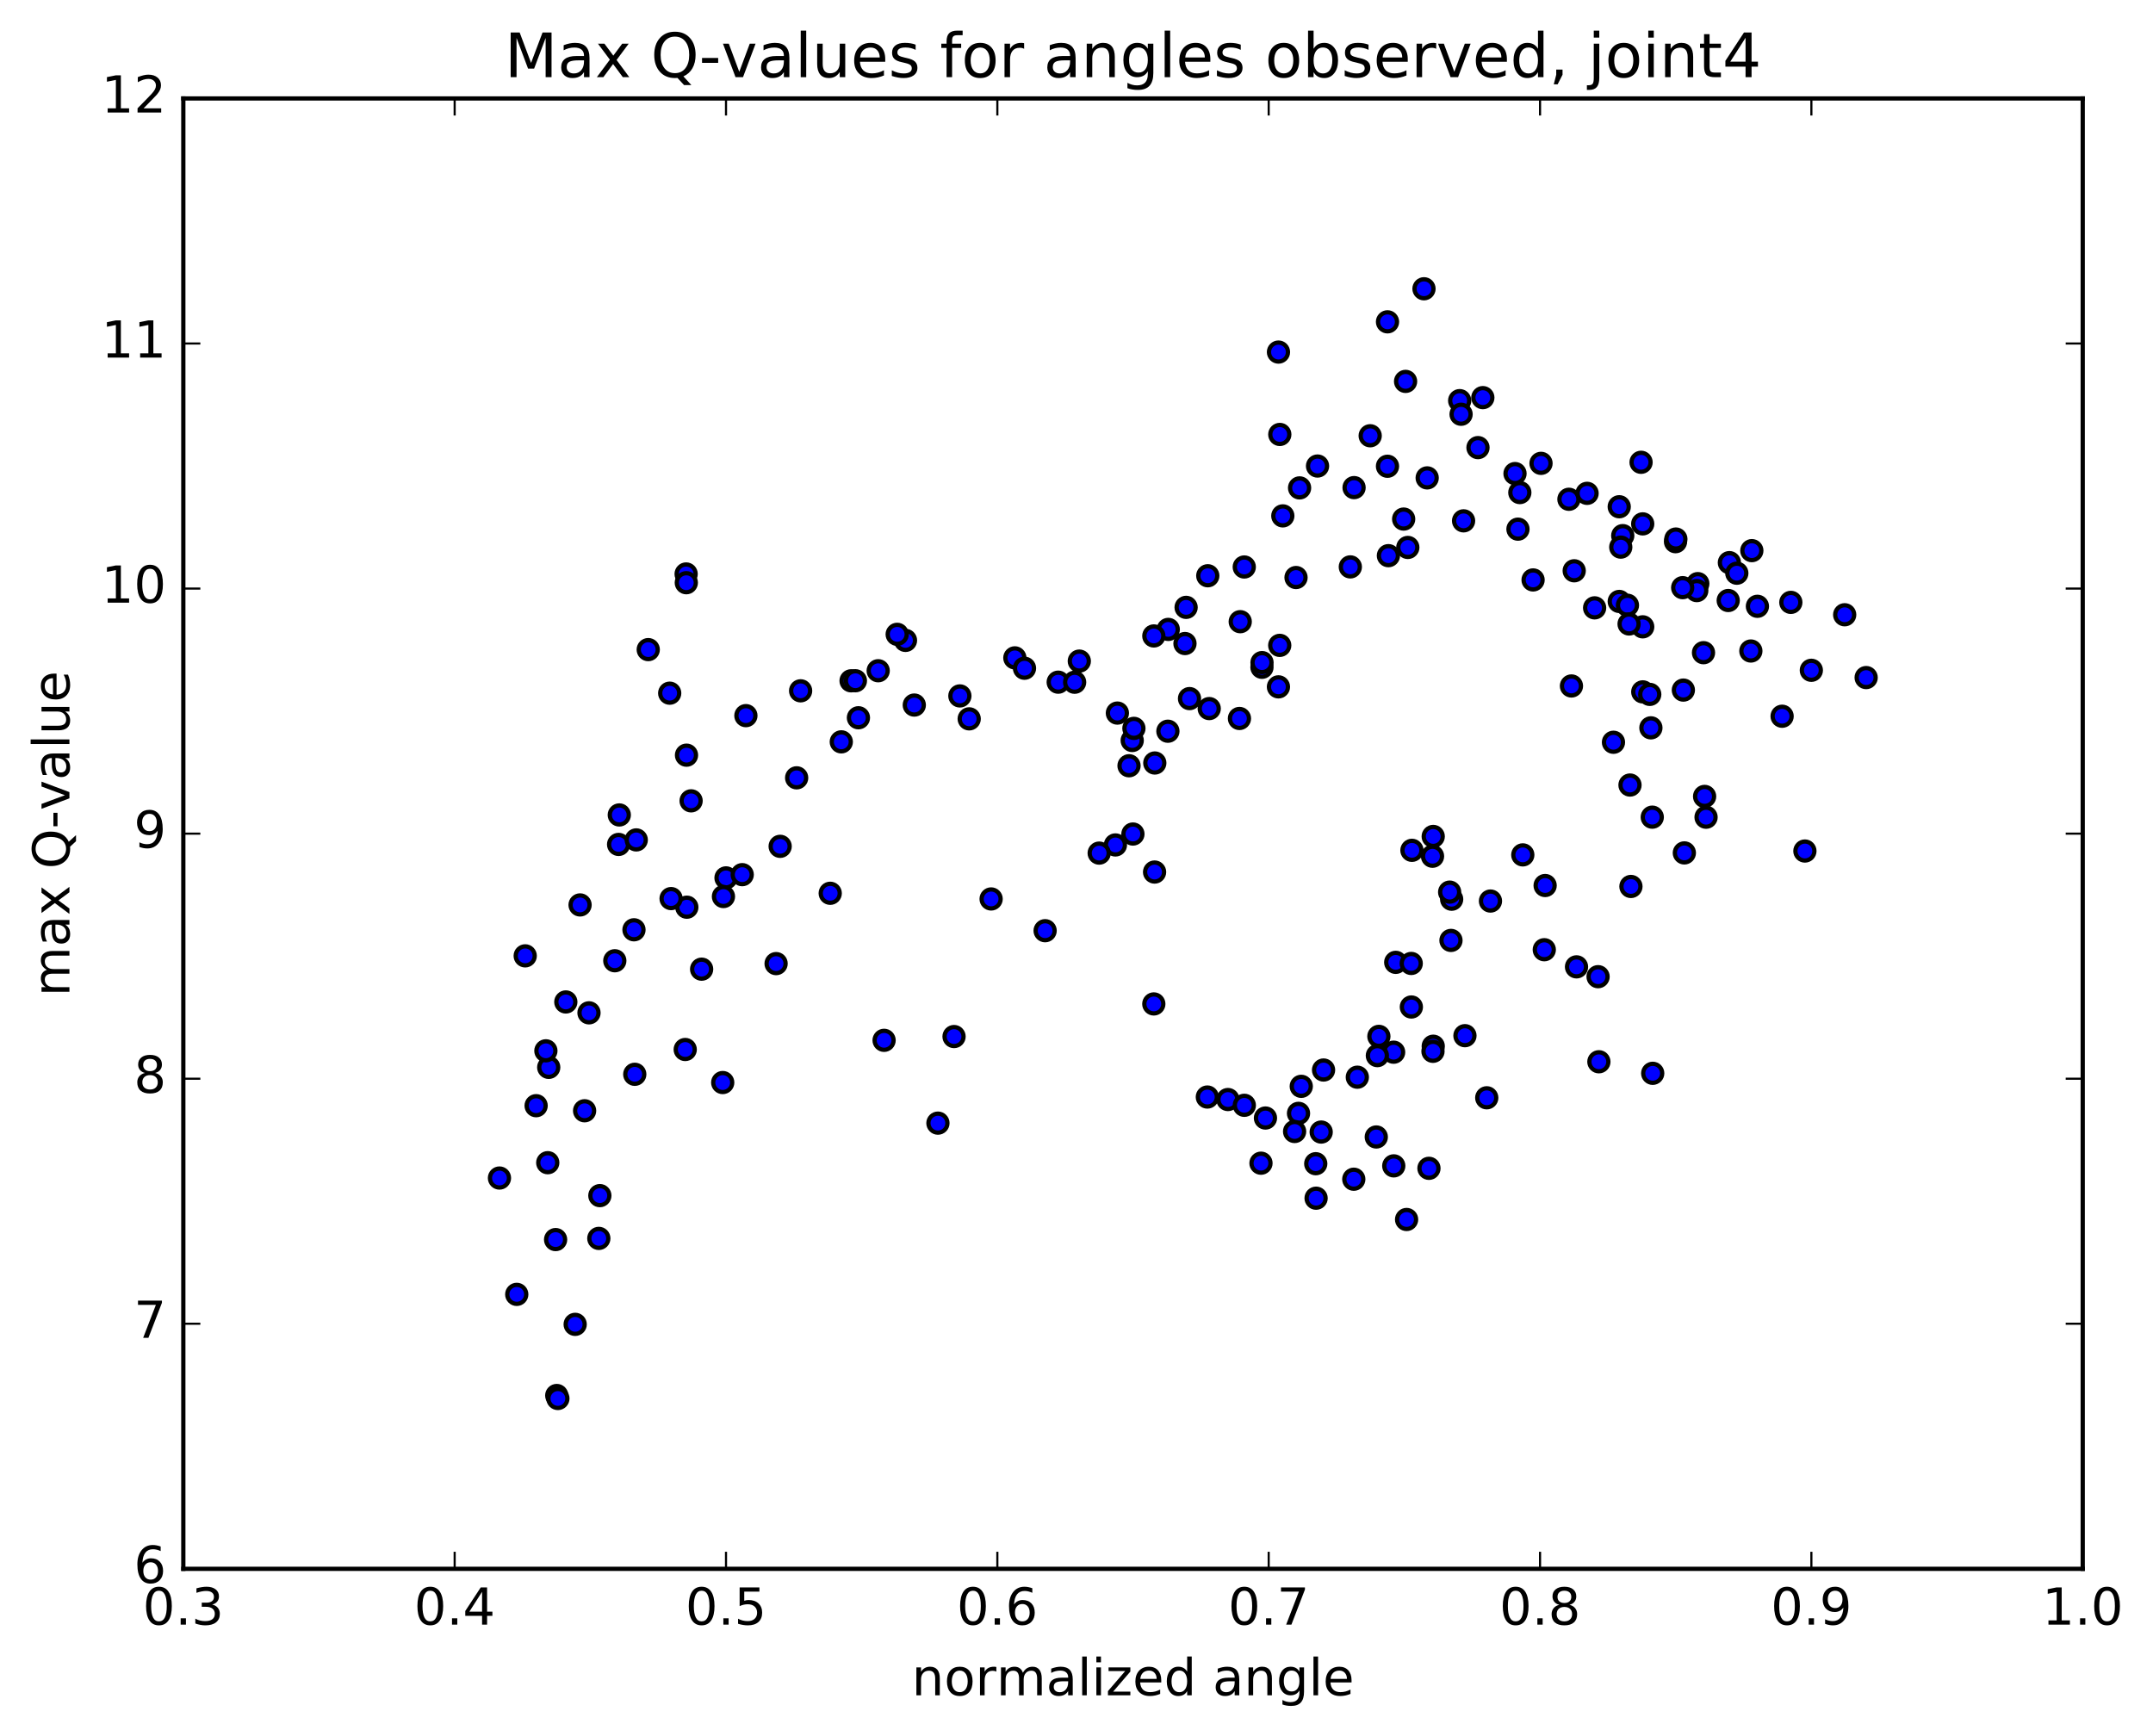 <?xml version="1.0" encoding="utf-8" standalone="no"?>
<!DOCTYPE svg PUBLIC "-//W3C//DTD SVG 1.1//EN"
  "http://www.w3.org/Graphics/SVG/1.1/DTD/svg11.dtd">
<!-- Created with matplotlib (http://matplotlib.org/) -->
<svg height="408pt" version="1.1" viewBox="0 0 506 408" width="506pt" xmlns="http://www.w3.org/2000/svg" xmlns:xlink="http://www.w3.org/1999/xlink">
 <defs>
  <style type="text/css">
*{stroke-linecap:butt;stroke-linejoin:round;stroke-miterlimit:100000;}
  </style>
 </defs>
 <g id="figure_1">
  <g id="patch_1">
   <path d="M 0 408.169 
L 506.226 408.169 
L 506.226 0 
L 0 0 
z
" style="fill:#ffffff;"/>
  </g>
  <g id="axes_1">
   <g id="patch_2">
    <path d="M 43.084 368.742 
L 489.484 368.742 
L 489.484 23.142 
L 43.084 23.142 
z
" style="fill:#ffffff;"/>
   </g>
   <g id="PathCollection_1">
    <defs>
     <path d="M 0 2.236 
C 0.593 2.236 1.162 2 1.581 1.581 
C 2 1.162 2.236 0.593 2.236 0 
C 2.236 -0.593 2 -1.162 1.581 -1.581 
C 1.162 -2 0.593 -2.236 0 -2.236 
C -0.593 -2.236 -1.162 -2 -1.581 -1.581 
C -2 -1.162 -2.236 -0.593 -2.236 0 
C -2.236 0.593 -2 1.162 -1.581 1.581 
C -1.162 2 -0.593 2.236 0 2.236 
z
" id="mcbbbe18723" style="stroke:#000000;"/>
    </defs>
    <g clip-path="url(#pa88bbed330)">
     <use style="fill:#0000ff;stroke:#000000;" x="144.491" xlink:href="#mcbbbe18723" y="225.819"/>
     <use style="fill:#0000ff;stroke:#000000;" x="170.627" xlink:href="#mcbbbe18723" y="206.342"/>
     <use style="fill:#0000ff;stroke:#000000;" x="174.436" xlink:href="#mcbbbe18723" y="205.583"/>
     <use style="fill:#0000ff;stroke:#000000;" x="183.354" xlink:href="#mcbbbe18723" y="198.925"/>
     <use style="fill:#0000ff;stroke:#000000;" x="187.229" xlink:href="#mcbbbe18723" y="182.824"/>
     <use style="fill:#0000ff;stroke:#000000;" x="200.02" xlink:href="#mcbbbe18723" y="160.019"/>
     <use style="fill:#0000ff;stroke:#000000;" x="212.808" xlink:href="#mcbbbe18723" y="150.522"/>
     <use style="fill:#0000ff;stroke:#000000;" x="225.591" xlink:href="#mcbbbe18723" y="163.572"/>
     <use style="fill:#0000ff;stroke:#000000;" x="238.51" xlink:href="#mcbbbe18723" y="154.628"/>
     <use style="fill:#0000ff;stroke:#000000;" x="248.701" xlink:href="#mcbbbe18723" y="160.341"/>
     <use style="fill:#0000ff;stroke:#000000;" x="252.56" xlink:href="#mcbbbe18723" y="160.355"/>
     <use style="fill:#0000ff;stroke:#000000;" x="265.344" xlink:href="#mcbbbe18723" y="179.987"/>
     <use style="fill:#0000ff;stroke:#000000;" x="274.48" xlink:href="#mcbbbe18723" y="171.869"/>
     <use style="fill:#0000ff;stroke:#000000;" x="274.567" xlink:href="#mcbbbe18723" y="147.94"/>
     <use style="fill:#0000ff;stroke:#000000;" x="278.493" xlink:href="#mcbbbe18723" y="151.261"/>
     <use style="fill:#0000ff;stroke:#000000;" x="291.297" xlink:href="#mcbbbe18723" y="168.873"/>
     <use style="fill:#0000ff;stroke:#000000;" x="296.587" xlink:href="#mcbbbe18723" y="156.84"/>
     <use style="fill:#0000ff;stroke:#000000;" x="291.48" xlink:href="#mcbbbe18723" y="146.124"/>
     <use style="fill:#0000ff;stroke:#000000;" x="304.594" xlink:href="#mcbbbe18723" y="135.743"/>
     <use style="fill:#0000ff;stroke:#000000;" x="317.355" xlink:href="#mcbbbe18723" y="133.246"/>
     <use style="fill:#0000ff;stroke:#000000;" x="326.305" xlink:href="#mcbbbe18723" y="130.606"/>
     <use style="fill:#0000ff;stroke:#000000;" x="329.889" xlink:href="#mcbbbe18723" y="122.005"/>
     <use style="fill:#0000ff;stroke:#000000;" x="335.418" xlink:href="#mcbbbe18723" y="112.325"/>
     <use style="fill:#0000ff;stroke:#000000;" x="330.342" xlink:href="#mcbbbe18723" y="89.645"/>
     <use style="fill:#0000ff;stroke:#000000;" x="343.054" xlink:href="#mcbbbe18723" y="94.166"/>
     <use style="fill:#0000ff;stroke:#000000;" x="348.498" xlink:href="#mcbbbe18723" y="93.459"/>
     <use style="fill:#0000ff;stroke:#000000;" x="343.384" xlink:href="#mcbbbe18723" y="97.367"/>
     <use style="fill:#0000ff;stroke:#000000;" x="356.059" xlink:href="#mcbbbe18723" y="111.311"/>
     <use style="fill:#0000ff;stroke:#000000;" x="368.73" xlink:href="#mcbbbe18723" y="117.352"/>
     <use style="fill:#0000ff;stroke:#000000;" x="381.381" xlink:href="#mcbbbe18723" y="125.896"/>
     <use style="fill:#0000ff;stroke:#000000;" x="393.779" xlink:href="#mcbbbe18723" y="127.321"/>
     <use style="fill:#0000ff;stroke:#000000;" x="406.439" xlink:href="#mcbbbe18723" y="132.244"/>
     <use style="fill:#0000ff;stroke:#000000;" x="411.718" xlink:href="#mcbbbe18723" y="129.424"/>
     <use style="fill:#0000ff;stroke:#000000;" x="399.02" xlink:href="#mcbbbe18723" y="137.177"/>
     <use style="fill:#0000ff;stroke:#000000;" x="386.071" xlink:href="#mcbbbe18723" y="123.134"/>
     <use style="fill:#0000ff;stroke:#000000;" x="380.913" xlink:href="#mcbbbe18723" y="128.6"/>
     <use style="fill:#0000ff;stroke:#000000;" x="393.862" xlink:href="#mcbbbe18723" y="126.7"/>
     <use style="fill:#0000ff;stroke:#000000;" x="406.169" xlink:href="#mcbbbe18723" y="141.147"/>
     <use style="fill:#0000ff;stroke:#000000;" x="418.835" xlink:href="#mcbbbe18723" y="168.347"/>
     <use style="fill:#0000ff;stroke:#000000;" x="424.188" xlink:href="#mcbbbe18723" y="200.029"/>
     <use style="fill:#0000ff;stroke:#000000;" x="411.487" xlink:href="#mcbbbe18723" y="153.017"/>
     <use style="fill:#0000ff;stroke:#000000;" x="398.778" xlink:href="#mcbbbe18723" y="138.814"/>
     <use style="fill:#0000ff;stroke:#000000;" x="386.084" xlink:href="#mcbbbe18723" y="162.62"/>
     <use style="fill:#0000ff;stroke:#000000;" x="380.558" xlink:href="#mcbbbe18723" y="141.366"/>
     <use style="fill:#0000ff;stroke:#000000;" x="386.072" xlink:href="#mcbbbe18723" y="147.332"/>
     <use style="fill:#0000ff;stroke:#000000;" x="380.553" xlink:href="#mcbbbe18723" y="119.107"/>
     <use style="fill:#0000ff;stroke:#000000;" x="385.685" xlink:href="#mcbbbe18723" y="108.658"/>
     <use style="fill:#0000ff;stroke:#000000;" x="372.996" xlink:href="#mcbbbe18723" y="115.957"/>
     <use style="fill:#0000ff;stroke:#000000;" x="360.307" xlink:href="#mcbbbe18723" y="136.311"/>
     <use style="fill:#0000ff;stroke:#000000;" x="347.357" xlink:href="#mcbbbe18723" y="105.208"/>
     <use style="fill:#0000ff;stroke:#000000;" x="334.668" xlink:href="#mcbbbe18723" y="67.874"/>
     <use style="fill:#0000ff;stroke:#000000;" x="326.093" xlink:href="#mcbbbe18723" y="75.645"/>
     <use style="fill:#0000ff;stroke:#000000;" x="326.088" xlink:href="#mcbbbe18723" y="109.591"/>
     <use style="fill:#0000ff;stroke:#000000;" x="322.023" xlink:href="#mcbbbe18723" y="102.424"/>
     <use style="fill:#0000ff;stroke:#000000;" x="309.648" xlink:href="#mcbbbe18723" y="109.538"/>
     <use style="fill:#0000ff;stroke:#000000;" x="300.468" xlink:href="#mcbbbe18723" y="82.755"/>
     <use style="fill:#0000ff;stroke:#000000;" x="300.461" xlink:href="#mcbbbe18723" y="161.442"/>
     <use style="fill:#0000ff;stroke:#000000;" x="300.78" xlink:href="#mcbbbe18723" y="102.115"/>
     <use style="fill:#0000ff;stroke:#000000;" x="300.763" xlink:href="#mcbbbe18723" y="151.691"/>
     <use style="fill:#0000ff;stroke:#000000;" x="296.599" xlink:href="#mcbbbe18723" y="155.742"/>
     <use style="fill:#0000ff;stroke:#000000;" x="284.193" xlink:href="#mcbbbe18723" y="166.547"/>
     <use style="fill:#0000ff;stroke:#000000;" x="271.175" xlink:href="#mcbbbe18723" y="149.476"/>
     <use style="fill:#0000ff;stroke:#000000;" x="262.606" xlink:href="#mcbbbe18723" y="167.605"/>
     <use style="fill:#0000ff;stroke:#000000;" x="266.094" xlink:href="#mcbbbe18723" y="174.05"/>
     <use style="fill:#0000ff;stroke:#000000;" x="278.762" xlink:href="#mcbbbe18723" y="142.758"/>
     <use style="fill:#0000ff;stroke:#000000;" x="283.853" xlink:href="#mcbbbe18723" y="135.328"/>
     <use style="fill:#0000ff;stroke:#000000;" x="271.402" xlink:href="#mcbbbe18723" y="179.339"/>
     <use style="fill:#0000ff;stroke:#000000;" x="266.26" xlink:href="#mcbbbe18723" y="196.034"/>
     <use style="fill:#0000ff;stroke:#000000;" x="271.35" xlink:href="#mcbbbe18723" y="204.97"/>
     <use style="fill:#0000ff;stroke:#000000;" x="262.147" xlink:href="#mcbbbe18723" y="198.599"/>
     <use style="fill:#0000ff;stroke:#000000;" x="258.331" xlink:href="#mcbbbe18723" y="200.518"/>
     <use style="fill:#0000ff;stroke:#000000;" x="245.626" xlink:href="#mcbbbe18723" y="218.755"/>
     <use style="fill:#0000ff;stroke:#000000;" x="232.935" xlink:href="#mcbbbe18723" y="211.295"/>
     <use style="fill:#0000ff;stroke:#000000;" x="224.222" xlink:href="#mcbbbe18723" y="243.635"/>
     <use style="fill:#0000ff;stroke:#000000;" x="220.433" xlink:href="#mcbbbe18723" y="263.987"/>
     <use style="fill:#0000ff;stroke:#000000;" x="207.781" xlink:href="#mcbbbe18723" y="244.522"/>
     <use style="fill:#0000ff;stroke:#000000;" x="195.12" xlink:href="#mcbbbe18723" y="209.961"/>
     <use style="fill:#0000ff;stroke:#000000;" x="182.4" xlink:href="#mcbbbe18723" y="226.491"/>
     <use style="fill:#0000ff;stroke:#000000;" x="169.853" xlink:href="#mcbbbe18723" y="254.446"/>
     <use style="fill:#0000ff;stroke:#000000;" x="161.041" xlink:href="#mcbbbe18723" y="246.679"/>
     <use style="fill:#0000ff;stroke:#000000;" x="164.897" xlink:href="#mcbbbe18723" y="227.798"/>
     <use style="fill:#0000ff;stroke:#000000;" x="170.026" xlink:href="#mcbbbe18723" y="210.724"/>
     <use style="fill:#0000ff;stroke:#000000;" x="157.392" xlink:href="#mcbbbe18723" y="162.927"/>
     <use style="fill:#0000ff;stroke:#000000;" x="152.351" xlink:href="#mcbbbe18723" y="152.688"/>
     <use style="fill:#0000ff;stroke:#000000;" x="161.256" xlink:href="#mcbbbe18723" y="134.911"/>
     <use style="fill:#0000ff;stroke:#000000;" x="161.296" xlink:href="#mcbbbe18723" y="136.964"/>
     <use style="fill:#0000ff;stroke:#000000;" x="161.342" xlink:href="#mcbbbe18723" y="177.498"/>
     <use style="fill:#0000ff;stroke:#000000;" x="161.417" xlink:href="#mcbbbe18723" y="213.232"/>
     <use style="fill:#0000ff;stroke:#000000;" x="157.72" xlink:href="#mcbbbe18723" y="211.208"/>
     <use style="fill:#0000ff;stroke:#000000;" x="148.998" xlink:href="#mcbbbe18723" y="218.541"/>
     <use style="fill:#0000ff;stroke:#000000;" x="149.183" xlink:href="#mcbbbe18723" y="252.507"/>
     <use style="fill:#0000ff;stroke:#000000;" x="140.978" xlink:href="#mcbbbe18723" y="281.025"/>
     <use style="fill:#0000ff;stroke:#000000;" x="137.394" xlink:href="#mcbbbe18723" y="261.079"/>
     <use style="fill:#0000ff;stroke:#000000;" x="128.733" xlink:href="#mcbbbe18723" y="273.286"/>
     <use style="fill:#0000ff;stroke:#000000;" x="128.962" xlink:href="#mcbbbe18723" y="250.878"/>
     <use style="fill:#0000ff;stroke:#000000;" x="132.979" xlink:href="#mcbbbe18723" y="235.505"/>
     <use style="fill:#0000ff;stroke:#000000;" x="138.426" xlink:href="#mcbbbe18723" y="238.061"/>
     <use style="fill:#0000ff;stroke:#000000;" x="126.002" xlink:href="#mcbbbe18723" y="259.887"/>
     <use style="fill:#0000ff;stroke:#000000;" x="117.385" xlink:href="#mcbbbe18723" y="276.891"/>
     <use style="fill:#0000ff;stroke:#000000;" x="121.447" xlink:href="#mcbbbe18723" y="304.236"/>
     <use style="fill:#0000ff;stroke:#000000;" x="130.578" xlink:href="#mcbbbe18723" y="291.357"/>
     <use style="fill:#0000ff;stroke:#000000;" x="130.848" xlink:href="#mcbbbe18723" y="328.005"/>
     <use style="fill:#0000ff;stroke:#000000;" x="131.115" xlink:href="#mcbbbe18723" y="328.706"/>
     <use style="fill:#0000ff;stroke:#000000;" x="135.178" xlink:href="#mcbbbe18723" y="311.282"/>
     <use style="fill:#0000ff;stroke:#000000;" x="140.736" xlink:href="#mcbbbe18723" y="291.08"/>
     <use style="fill:#0000ff;stroke:#000000;" x="128.294" xlink:href="#mcbbbe18723" y="246.988"/>
     <use style="fill:#0000ff;stroke:#000000;" x="123.436" xlink:href="#mcbbbe18723" y="224.667"/>
     <use style="fill:#0000ff;stroke:#000000;" x="136.329" xlink:href="#mcbbbe18723" y="212.699"/>
     <use style="fill:#0000ff;stroke:#000000;" x="145.385" xlink:href="#mcbbbe18723" y="198.477"/>
     <use style="fill:#0000ff;stroke:#000000;" x="145.546" xlink:href="#mcbbbe18723" y="191.549"/>
     <use style="fill:#0000ff;stroke:#000000;" x="149.534" xlink:href="#mcbbbe18723" y="197.416"/>
     <use style="fill:#0000ff;stroke:#000000;" x="162.424" xlink:href="#mcbbbe18723" y="188.233"/>
     <use style="fill:#0000ff;stroke:#000000;" x="175.301" xlink:href="#mcbbbe18723" y="168.207"/>
     <use style="fill:#0000ff;stroke:#000000;" x="188.161" xlink:href="#mcbbbe18723" y="162.372"/>
     <use style="fill:#0000ff;stroke:#000000;" x="201.035" xlink:href="#mcbbbe18723" y="160.005"/>
     <use style="fill:#0000ff;stroke:#000000;" x="206.395" xlink:href="#mcbbbe18723" y="157.654"/>
     <use style="fill:#0000ff;stroke:#000000;" x="197.72" xlink:href="#mcbbbe18723" y="174.368"/>
     <use style="fill:#0000ff;stroke:#000000;" x="201.748" xlink:href="#mcbbbe18723" y="168.706"/>
     <use style="fill:#0000ff;stroke:#000000;" x="210.858" xlink:href="#mcbbbe18723" y="149.095"/>
     <use style="fill:#0000ff;stroke:#000000;" x="214.878" xlink:href="#mcbbbe18723" y="165.72"/>
     <use style="fill:#0000ff;stroke:#000000;" x="227.783" xlink:href="#mcbbbe18723" y="168.963"/>
     <use style="fill:#0000ff;stroke:#000000;" x="240.777" xlink:href="#mcbbbe18723" y="157.065"/>
     <use style="fill:#0000ff;stroke:#000000;" x="253.66" xlink:href="#mcbbbe18723" y="155.386"/>
     <use style="fill:#0000ff;stroke:#000000;" x="266.493" xlink:href="#mcbbbe18723" y="171.2"/>
     <use style="fill:#0000ff;stroke:#000000;" x="279.561" xlink:href="#mcbbbe18723" y="164.2"/>
     <use style="fill:#0000ff;stroke:#000000;" x="292.428" xlink:href="#mcbbbe18723" y="133.268"/>
     <use style="fill:#0000ff;stroke:#000000;" x="301.489" xlink:href="#mcbbbe18723" y="121.254"/>
     <use style="fill:#0000ff;stroke:#000000;" x="305.429" xlink:href="#mcbbbe18723" y="114.678"/>
     <use style="fill:#0000ff;stroke:#000000;" x="318.235" xlink:href="#mcbbbe18723" y="114.609"/>
     <use style="fill:#0000ff;stroke:#000000;" x="330.865" xlink:href="#mcbbbe18723" y="128.673"/>
     <use style="fill:#0000ff;stroke:#000000;" x="343.972" xlink:href="#mcbbbe18723" y="122.42"/>
     <use style="fill:#0000ff;stroke:#000000;" x="356.754" xlink:href="#mcbbbe18723" y="124.375"/>
     <use style="fill:#0000ff;stroke:#000000;" x="369.323" xlink:href="#mcbbbe18723" y="161.234"/>
     <use style="fill:#0000ff;stroke:#000000;" x="374.768" xlink:href="#mcbbbe18723" y="142.871"/>
     <use style="fill:#0000ff;stroke:#000000;" x="362.17" xlink:href="#mcbbbe18723" y="108.908"/>
     <use style="fill:#0000ff;stroke:#000000;" x="357.19" xlink:href="#mcbbbe18723" y="115.775"/>
     <use style="fill:#0000ff;stroke:#000000;" x="369.972" xlink:href="#mcbbbe18723" y="134.16"/>
     <use style="fill:#0000ff;stroke:#000000;" x="382.482" xlink:href="#mcbbbe18723" y="142.262"/>
     <use style="fill:#0000ff;stroke:#000000;" x="395.467" xlink:href="#mcbbbe18723" y="138.126"/>
     <use style="fill:#0000ff;stroke:#000000;" x="408.188" xlink:href="#mcbbbe18723" y="134.727"/>
     <use style="fill:#0000ff;stroke:#000000;" x="420.884" xlink:href="#mcbbbe18723" y="141.585"/>
     <use style="fill:#0000ff;stroke:#000000;" x="433.54" xlink:href="#mcbbbe18723" y="144.495"/>
     <use style="fill:#0000ff;stroke:#000000;" x="438.586" xlink:href="#mcbbbe18723" y="159.26"/>
     <use style="fill:#0000ff;stroke:#000000;" x="425.702" xlink:href="#mcbbbe18723" y="157.549"/>
     <use style="fill:#0000ff;stroke:#000000;" x="413.027" xlink:href="#mcbbbe18723" y="142.506"/>
     <use style="fill:#0000ff;stroke:#000000;" x="400.36" xlink:href="#mcbbbe18723" y="153.411"/>
     <use style="fill:#0000ff;stroke:#000000;" x="387.724" xlink:href="#mcbbbe18723" y="163.212"/>
     <use style="fill:#0000ff;stroke:#000000;" x="382.869" xlink:href="#mcbbbe18723" y="146.662"/>
     <use style="fill:#0000ff;stroke:#000000;" x="395.625" xlink:href="#mcbbbe18723" y="162.202"/>
     <use style="fill:#0000ff;stroke:#000000;" x="400.618" xlink:href="#mcbbbe18723" y="187.195"/>
     <use style="fill:#0000ff;stroke:#000000;" x="387.994" xlink:href="#mcbbbe18723" y="171.075"/>
     <use style="fill:#0000ff;stroke:#000000;" x="379.199" xlink:href="#mcbbbe18723" y="174.466"/>
     <use style="fill:#0000ff;stroke:#000000;" x="383.083" xlink:href="#mcbbbe18723" y="184.519"/>
     <use style="fill:#0000ff;stroke:#000000;" x="395.856" xlink:href="#mcbbbe18723" y="200.472"/>
     <use style="fill:#0000ff;stroke:#000000;" x="400.959" xlink:href="#mcbbbe18723" y="192.081"/>
     <use style="fill:#0000ff;stroke:#000000;" x="388.318" xlink:href="#mcbbbe18723" y="192.07"/>
     <use style="fill:#0000ff;stroke:#000000;" x="383.302" xlink:href="#mcbbbe18723" y="208.359"/>
     <use style="fill:#0000ff;stroke:#000000;" x="388.421" xlink:href="#mcbbbe18723" y="252.275"/>
     <use style="fill:#0000ff;stroke:#000000;" x="375.771" xlink:href="#mcbbbe18723" y="249.562"/>
     <use style="fill:#0000ff;stroke:#000000;" x="363.139" xlink:href="#mcbbbe18723" y="208.136"/>
     <use style="fill:#0000ff;stroke:#000000;" x="357.889" xlink:href="#mcbbbe18723" y="200.936"/>
     <use style="fill:#0000ff;stroke:#000000;" x="370.513" xlink:href="#mcbbbe18723" y="227.255"/>
     <use style="fill:#0000ff;stroke:#000000;" x="375.583" xlink:href="#mcbbbe18723" y="229.565"/>
     <use style="fill:#0000ff;stroke:#000000;" x="362.939" xlink:href="#mcbbbe18723" y="223.224"/>
     <use style="fill:#0000ff;stroke:#000000;" x="350.289" xlink:href="#mcbbbe18723" y="211.785"/>
     <use style="fill:#0000ff;stroke:#000000;" x="341.169" xlink:href="#mcbbbe18723" y="211.355"/>
     <use style="fill:#0000ff;stroke:#000000;" x="341.008" xlink:href="#mcbbbe18723" y="221.041"/>
     <use style="fill:#0000ff;stroke:#000000;" x="340.699" xlink:href="#mcbbbe18723" y="209.687"/>
     <use style="fill:#0000ff;stroke:#000000;" x="336.837" xlink:href="#mcbbbe18723" y="196.6"/>
     <use style="fill:#0000ff;stroke:#000000;" x="331.833" xlink:href="#mcbbbe18723" y="199.864"/>
     <use style="fill:#0000ff;stroke:#000000;" x="336.673" xlink:href="#mcbbbe18723" y="201.254"/>
     <use style="fill:#0000ff;stroke:#000000;" x="331.699" xlink:href="#mcbbbe18723" y="236.689"/>
     <use style="fill:#0000ff;stroke:#000000;" x="336.842" xlink:href="#mcbbbe18723" y="245.908"/>
     <use style="fill:#0000ff;stroke:#000000;" x="328.024" xlink:href="#mcbbbe18723" y="226.195"/>
     <use style="fill:#0000ff;stroke:#000000;" x="331.667" xlink:href="#mcbbbe18723" y="226.454"/>
     <use style="fill:#0000ff;stroke:#000000;" x="344.292" xlink:href="#mcbbbe18723" y="243.43"/>
     <use style="fill:#0000ff;stroke:#000000;" x="349.417" xlink:href="#mcbbbe18723" y="258.03"/>
     <use style="fill:#0000ff;stroke:#000000;" x="336.781" xlink:href="#mcbbbe18723" y="247.105"/>
     <use style="fill:#0000ff;stroke:#000000;" x="324.066" xlink:href="#mcbbbe18723" y="243.594"/>
     <use style="fill:#0000ff;stroke:#000000;" x="319" xlink:href="#mcbbbe18723" y="253.189"/>
     <use style="fill:#0000ff;stroke:#000000;" x="327.564" xlink:href="#mcbbbe18723" y="274.031"/>
     <use style="fill:#0000ff;stroke:#000000;" x="327.532" xlink:href="#mcbbbe18723" y="247.314"/>
     <use style="fill:#0000ff;stroke:#000000;" x="323.71" xlink:href="#mcbbbe18723" y="248.118"/>
     <use style="fill:#0000ff;stroke:#000000;" x="311.063" xlink:href="#mcbbbe18723" y="251.501"/>
     <use style="fill:#0000ff;stroke:#000000;" x="305.825" xlink:href="#mcbbbe18723" y="255.337"/>
     <use style="fill:#0000ff;stroke:#000000;" x="318.168" xlink:href="#mcbbbe18723" y="277.169"/>
     <use style="fill:#0000ff;stroke:#000000;" x="330.577" xlink:href="#mcbbbe18723" y="286.635"/>
     <use style="fill:#0000ff;stroke:#000000;" x="335.833" xlink:href="#mcbbbe18723" y="274.608"/>
     <use style="fill:#0000ff;stroke:#000000;" x="323.456" xlink:href="#mcbbbe18723" y="267.24"/>
     <use style="fill:#0000ff;stroke:#000000;" x="310.506" xlink:href="#mcbbbe18723" y="266.083"/>
     <use style="fill:#0000ff;stroke:#000000;" x="297.409" xlink:href="#mcbbbe18723" y="262.785"/>
     <use style="fill:#0000ff;stroke:#000000;" x="288.59" xlink:href="#mcbbbe18723" y="258.439"/>
     <use style="fill:#0000ff;stroke:#000000;" x="292.44" xlink:href="#mcbbbe18723" y="259.796"/>
     <use style="fill:#0000ff;stroke:#000000;" x="305.178" xlink:href="#mcbbbe18723" y="261.689"/>
     <use style="fill:#0000ff;stroke:#000000;" x="309.31" xlink:href="#mcbbbe18723" y="281.629"/>
     <use style="fill:#0000ff;stroke:#000000;" x="304.259" xlink:href="#mcbbbe18723" y="265.952"/>
     <use style="fill:#0000ff;stroke:#000000;" x="309.228" xlink:href="#mcbbbe18723" y="273.522"/>
     <use style="fill:#0000ff;stroke:#000000;" x="296.356" xlink:href="#mcbbbe18723" y="273.402"/>
     <use style="fill:#0000ff;stroke:#000000;" x="283.751" xlink:href="#mcbbbe18723" y="257.851"/>
     <use style="fill:#0000ff;stroke:#000000;" x="271.17" xlink:href="#mcbbbe18723" y="235.97"/>
    </g>
   </g>
   <g id="patch_3">
    <path d="M 489.484 368.742 
L 489.484 23.142 
" style="fill:none;stroke:#000000;stroke-linecap:square;stroke-linejoin:miter;"/>
   </g>
   <g id="patch_4">
    <path d="M 43.084 368.742 
L 43.084 23.142 
" style="fill:none;stroke:#000000;stroke-linecap:square;stroke-linejoin:miter;"/>
   </g>
   <g id="patch_5">
    <path d="M 43.084 368.742 
L 489.484 368.742 
" style="fill:none;stroke:#000000;stroke-linecap:square;stroke-linejoin:miter;"/>
   </g>
   <g id="patch_6">
    <path d="M 43.084 23.142 
L 489.484 23.142 
" style="fill:none;stroke:#000000;stroke-linecap:square;stroke-linejoin:miter;"/>
   </g>
   <g id="matplotlib.axis_1">
    <g id="xtick_1">
     <g id="line2d_1">
      <defs>
       <path d="M 0 0 
L 0 -4 
" id="m5944128dea" style="stroke:#000000;stroke-width:0.5;"/>
      </defs>
      <g>
       <use style="stroke:#000000;stroke-width:0.5;" x="43.084" xlink:href="#m5944128dea" y="368.742"/>
      </g>
     </g>
     <g id="line2d_2">
      <defs>
       <path d="M 0 0 
L 0 4 
" id="m40ba969749" style="stroke:#000000;stroke-width:0.5;"/>
      </defs>
      <g>
       <use style="stroke:#000000;stroke-width:0.5;" x="43.084" xlink:href="#m40ba969749" y="23.142"/>
      </g>
     </g>
     <g id="text_1">
      <!-- 0.3 -->
      <defs>
       <path d="M 10.688 12.406 
L 21 12.406 
L 21 0 
L 10.688 0 
z
" id="BitstreamVeraSans-Roman-2e"/>
       <path d="M 31.781 66.406 
Q 24.172 66.406 20.328 58.906 
Q 16.5 51.422 16.5 36.375 
Q 16.5 21.391 20.328 13.891 
Q 24.172 6.391 31.781 6.391 
Q 39.453 6.391 43.281 13.891 
Q 47.125 21.391 47.125 36.375 
Q 47.125 51.422 43.281 58.906 
Q 39.453 66.406 31.781 66.406 
M 31.781 74.219 
Q 44.047 74.219 50.516 64.516 
Q 56.984 54.828 56.984 36.375 
Q 56.984 17.969 50.516 8.266 
Q 44.047 -1.422 31.781 -1.422 
Q 19.531 -1.422 13.062 8.266 
Q 6.594 17.969 6.594 36.375 
Q 6.594 54.828 13.062 64.516 
Q 19.531 74.219 31.781 74.219 
" id="BitstreamVeraSans-Roman-30"/>
       <path d="M 40.578 39.312 
Q 47.656 37.797 51.625 33 
Q 55.609 28.219 55.609 21.188 
Q 55.609 10.406 48.188 4.484 
Q 40.766 -1.422 27.094 -1.422 
Q 22.516 -1.422 17.656 -0.516 
Q 12.797 0.391 7.625 2.203 
L 7.625 11.719 
Q 11.719 9.328 16.594 8.109 
Q 21.484 6.891 26.812 6.891 
Q 36.078 6.891 40.938 10.547 
Q 45.797 14.203 45.797 21.188 
Q 45.797 27.641 41.281 31.266 
Q 36.766 34.906 28.719 34.906 
L 20.219 34.906 
L 20.219 43.016 
L 29.109 43.016 
Q 36.375 43.016 40.234 45.922 
Q 44.094 48.828 44.094 54.297 
Q 44.094 59.906 40.109 62.906 
Q 36.141 65.922 28.719 65.922 
Q 24.656 65.922 20.016 65.031 
Q 15.375 64.156 9.812 62.312 
L 9.812 71.094 
Q 15.438 72.656 20.344 73.438 
Q 25.25 74.219 29.594 74.219 
Q 40.828 74.219 47.359 69.109 
Q 53.906 64.016 53.906 55.328 
Q 53.906 49.266 50.438 45.094 
Q 46.969 40.922 40.578 39.312 
" id="BitstreamVeraSans-Roman-33"/>
      </defs>
      <g transform="translate(33.542 381.86)scale(0.12 -0.12)">
       <use xlink:href="#BitstreamVeraSans-Roman-30"/>
       <use x="63.623" xlink:href="#BitstreamVeraSans-Roman-2e"/>
       <use x="95.41" xlink:href="#BitstreamVeraSans-Roman-33"/>
      </g>
     </g>
    </g>
    <g id="xtick_2">
     <g id="line2d_3">
      <g>
       <use style="stroke:#000000;stroke-width:0.5;" x="106.855" xlink:href="#m5944128dea" y="368.742"/>
      </g>
     </g>
     <g id="line2d_4">
      <g>
       <use style="stroke:#000000;stroke-width:0.5;" x="106.855" xlink:href="#m40ba969749" y="23.142"/>
      </g>
     </g>
     <g id="text_2">
      <!-- 0.4 -->
      <defs>
       <path d="M 37.797 64.312 
L 12.891 25.391 
L 37.797 25.391 
z
M 35.203 72.906 
L 47.609 72.906 
L 47.609 25.391 
L 58.016 25.391 
L 58.016 17.188 
L 47.609 17.188 
L 47.609 0 
L 37.797 0 
L 37.797 17.188 
L 4.891 17.188 
L 4.891 26.703 
z
" id="BitstreamVeraSans-Roman-34"/>
      </defs>
      <g transform="translate(97.313 381.86)scale(0.12 -0.12)">
       <use xlink:href="#BitstreamVeraSans-Roman-30"/>
       <use x="63.623" xlink:href="#BitstreamVeraSans-Roman-2e"/>
       <use x="95.41" xlink:href="#BitstreamVeraSans-Roman-34"/>
      </g>
     </g>
    </g>
    <g id="xtick_3">
     <g id="line2d_5">
      <g>
       <use style="stroke:#000000;stroke-width:0.5;" x="170.627" xlink:href="#m5944128dea" y="368.742"/>
      </g>
     </g>
     <g id="line2d_6">
      <g>
       <use style="stroke:#000000;stroke-width:0.5;" x="170.627" xlink:href="#m40ba969749" y="23.142"/>
      </g>
     </g>
     <g id="text_3">
      <!-- 0.5 -->
      <defs>
       <path d="M 10.797 72.906 
L 49.516 72.906 
L 49.516 64.594 
L 19.828 64.594 
L 19.828 46.734 
Q 21.969 47.469 24.109 47.828 
Q 26.266 48.188 28.422 48.188 
Q 40.625 48.188 47.75 41.5 
Q 54.891 34.812 54.891 23.391 
Q 54.891 11.625 47.562 5.094 
Q 40.234 -1.422 26.906 -1.422 
Q 22.312 -1.422 17.547 -0.641 
Q 12.797 0.141 7.719 1.703 
L 7.719 11.625 
Q 12.109 9.234 16.797 8.062 
Q 21.484 6.891 26.703 6.891 
Q 35.156 6.891 40.078 11.328 
Q 45.016 15.766 45.016 23.391 
Q 45.016 31 40.078 35.438 
Q 35.156 39.891 26.703 39.891 
Q 22.75 39.891 18.812 39.016 
Q 14.891 38.141 10.797 36.281 
z
" id="BitstreamVeraSans-Roman-35"/>
      </defs>
      <g transform="translate(161.085 381.86)scale(0.12 -0.12)">
       <use xlink:href="#BitstreamVeraSans-Roman-30"/>
       <use x="63.623" xlink:href="#BitstreamVeraSans-Roman-2e"/>
       <use x="95.41" xlink:href="#BitstreamVeraSans-Roman-35"/>
      </g>
     </g>
    </g>
    <g id="xtick_4">
     <g id="line2d_7">
      <g>
       <use style="stroke:#000000;stroke-width:0.5;" x="234.398" xlink:href="#m5944128dea" y="368.742"/>
      </g>
     </g>
     <g id="line2d_8">
      <g>
       <use style="stroke:#000000;stroke-width:0.5;" x="234.398" xlink:href="#m40ba969749" y="23.142"/>
      </g>
     </g>
     <g id="text_4">
      <!-- 0.6 -->
      <defs>
       <path d="M 33.016 40.375 
Q 26.375 40.375 22.484 35.828 
Q 18.609 31.297 18.609 23.391 
Q 18.609 15.531 22.484 10.953 
Q 26.375 6.391 33.016 6.391 
Q 39.656 6.391 43.531 10.953 
Q 47.406 15.531 47.406 23.391 
Q 47.406 31.297 43.531 35.828 
Q 39.656 40.375 33.016 40.375 
M 52.594 71.297 
L 52.594 62.312 
Q 48.875 64.062 45.094 64.984 
Q 41.312 65.922 37.594 65.922 
Q 27.828 65.922 22.672 59.328 
Q 17.531 52.734 16.797 39.406 
Q 19.672 43.656 24.016 45.922 
Q 28.375 48.188 33.594 48.188 
Q 44.578 48.188 50.953 41.516 
Q 57.328 34.859 57.328 23.391 
Q 57.328 12.156 50.688 5.359 
Q 44.047 -1.422 33.016 -1.422 
Q 20.359 -1.422 13.672 8.266 
Q 6.984 17.969 6.984 36.375 
Q 6.984 53.656 15.188 63.938 
Q 23.391 74.219 37.203 74.219 
Q 40.922 74.219 44.703 73.484 
Q 48.484 72.75 52.594 71.297 
" id="BitstreamVeraSans-Roman-36"/>
      </defs>
      <g transform="translate(224.856 381.86)scale(0.12 -0.12)">
       <use xlink:href="#BitstreamVeraSans-Roman-30"/>
       <use x="63.623" xlink:href="#BitstreamVeraSans-Roman-2e"/>
       <use x="95.41" xlink:href="#BitstreamVeraSans-Roman-36"/>
      </g>
     </g>
    </g>
    <g id="xtick_5">
     <g id="line2d_9">
      <g>
       <use style="stroke:#000000;stroke-width:0.5;" x="298.169" xlink:href="#m5944128dea" y="368.742"/>
      </g>
     </g>
     <g id="line2d_10">
      <g>
       <use style="stroke:#000000;stroke-width:0.5;" x="298.169" xlink:href="#m40ba969749" y="23.142"/>
      </g>
     </g>
     <g id="text_5">
      <!-- 0.7 -->
      <defs>
       <path d="M 8.203 72.906 
L 55.078 72.906 
L 55.078 68.703 
L 28.609 0 
L 18.312 0 
L 43.219 64.594 
L 8.203 64.594 
z
" id="BitstreamVeraSans-Roman-37"/>
      </defs>
      <g transform="translate(288.628 381.86)scale(0.12 -0.12)">
       <use xlink:href="#BitstreamVeraSans-Roman-30"/>
       <use x="63.623" xlink:href="#BitstreamVeraSans-Roman-2e"/>
       <use x="95.41" xlink:href="#BitstreamVeraSans-Roman-37"/>
      </g>
     </g>
    </g>
    <g id="xtick_6">
     <g id="line2d_11">
      <g>
       <use style="stroke:#000000;stroke-width:0.5;" x="361.941" xlink:href="#m5944128dea" y="368.742"/>
      </g>
     </g>
     <g id="line2d_12">
      <g>
       <use style="stroke:#000000;stroke-width:0.5;" x="361.941" xlink:href="#m40ba969749" y="23.142"/>
      </g>
     </g>
     <g id="text_6">
      <!-- 0.8 -->
      <defs>
       <path d="M 31.781 34.625 
Q 24.75 34.625 20.719 30.859 
Q 16.703 27.094 16.703 20.516 
Q 16.703 13.922 20.719 10.156 
Q 24.75 6.391 31.781 6.391 
Q 38.812 6.391 42.859 10.172 
Q 46.922 13.969 46.922 20.516 
Q 46.922 27.094 42.891 30.859 
Q 38.875 34.625 31.781 34.625 
M 21.922 38.812 
Q 15.578 40.375 12.031 44.719 
Q 8.5 49.078 8.5 55.328 
Q 8.5 64.062 14.719 69.141 
Q 20.953 74.219 31.781 74.219 
Q 42.672 74.219 48.875 69.141 
Q 55.078 64.062 55.078 55.328 
Q 55.078 49.078 51.531 44.719 
Q 48 40.375 41.703 38.812 
Q 48.828 37.156 52.797 32.312 
Q 56.781 27.484 56.781 20.516 
Q 56.781 9.906 50.312 4.234 
Q 43.844 -1.422 31.781 -1.422 
Q 19.734 -1.422 13.25 4.234 
Q 6.781 9.906 6.781 20.516 
Q 6.781 27.484 10.781 32.312 
Q 14.797 37.156 21.922 38.812 
M 18.312 54.391 
Q 18.312 48.734 21.844 45.562 
Q 25.391 42.391 31.781 42.391 
Q 38.141 42.391 41.719 45.562 
Q 45.312 48.734 45.312 54.391 
Q 45.312 60.062 41.719 63.234 
Q 38.141 66.406 31.781 66.406 
Q 25.391 66.406 21.844 63.234 
Q 18.312 60.062 18.312 54.391 
" id="BitstreamVeraSans-Roman-38"/>
      </defs>
      <g transform="translate(352.399 381.86)scale(0.12 -0.12)">
       <use xlink:href="#BitstreamVeraSans-Roman-30"/>
       <use x="63.623" xlink:href="#BitstreamVeraSans-Roman-2e"/>
       <use x="95.41" xlink:href="#BitstreamVeraSans-Roman-38"/>
      </g>
     </g>
    </g>
    <g id="xtick_7">
     <g id="line2d_13">
      <g>
       <use style="stroke:#000000;stroke-width:0.5;" x="425.712" xlink:href="#m5944128dea" y="368.742"/>
      </g>
     </g>
     <g id="line2d_14">
      <g>
       <use style="stroke:#000000;stroke-width:0.5;" x="425.712" xlink:href="#m40ba969749" y="23.142"/>
      </g>
     </g>
     <g id="text_7">
      <!-- 0.9 -->
      <defs>
       <path d="M 10.984 1.516 
L 10.984 10.5 
Q 14.703 8.734 18.5 7.812 
Q 22.312 6.891 25.984 6.891 
Q 35.75 6.891 40.891 13.453 
Q 46.047 20.016 46.781 33.406 
Q 43.953 29.203 39.594 26.953 
Q 35.25 24.703 29.984 24.703 
Q 19.047 24.703 12.672 31.312 
Q 6.297 37.938 6.297 49.422 
Q 6.297 60.641 12.938 67.422 
Q 19.578 74.219 30.609 74.219 
Q 43.266 74.219 49.922 64.516 
Q 56.594 54.828 56.594 36.375 
Q 56.594 19.141 48.406 8.859 
Q 40.234 -1.422 26.422 -1.422 
Q 22.703 -1.422 18.891 -0.688 
Q 15.094 0.047 10.984 1.516 
M 30.609 32.422 
Q 37.25 32.422 41.125 36.953 
Q 45.016 41.5 45.016 49.422 
Q 45.016 57.281 41.125 61.844 
Q 37.25 66.406 30.609 66.406 
Q 23.969 66.406 20.094 61.844 
Q 16.219 57.281 16.219 49.422 
Q 16.219 41.5 20.094 36.953 
Q 23.969 32.422 30.609 32.422 
" id="BitstreamVeraSans-Roman-39"/>
      </defs>
      <g transform="translate(416.17 381.86)scale(0.12 -0.12)">
       <use xlink:href="#BitstreamVeraSans-Roman-30"/>
       <use x="63.623" xlink:href="#BitstreamVeraSans-Roman-2e"/>
       <use x="95.41" xlink:href="#BitstreamVeraSans-Roman-39"/>
      </g>
     </g>
    </g>
    <g id="xtick_8">
     <g id="line2d_15">
      <g>
       <use style="stroke:#000000;stroke-width:0.5;" x="489.484" xlink:href="#m5944128dea" y="368.742"/>
      </g>
     </g>
     <g id="line2d_16">
      <g>
       <use style="stroke:#000000;stroke-width:0.5;" x="489.484" xlink:href="#m40ba969749" y="23.142"/>
      </g>
     </g>
     <g id="text_8">
      <!-- 1.0 -->
      <defs>
       <path d="M 12.406 8.297 
L 28.516 8.297 
L 28.516 63.922 
L 10.984 60.406 
L 10.984 69.391 
L 28.422 72.906 
L 38.281 72.906 
L 38.281 8.297 
L 54.391 8.297 
L 54.391 0 
L 12.406 0 
z
" id="BitstreamVeraSans-Roman-31"/>
      </defs>
      <g transform="translate(479.942 381.86)scale(0.12 -0.12)">
       <use xlink:href="#BitstreamVeraSans-Roman-31"/>
       <use x="63.623" xlink:href="#BitstreamVeraSans-Roman-2e"/>
       <use x="95.41" xlink:href="#BitstreamVeraSans-Roman-30"/>
      </g>
     </g>
    </g>
    <g id="text_9">
     <!-- normalized angle -->
     <defs>
      <path d="M 45.406 46.391 
L 45.406 75.984 
L 54.391 75.984 
L 54.391 0 
L 45.406 0 
L 45.406 8.203 
Q 42.578 3.328 38.25 0.953 
Q 33.938 -1.422 27.875 -1.422 
Q 17.969 -1.422 11.734 6.484 
Q 5.516 14.406 5.516 27.297 
Q 5.516 40.188 11.734 48.094 
Q 17.969 56 27.875 56 
Q 33.938 56 38.25 53.625 
Q 42.578 51.266 45.406 46.391 
M 14.797 27.297 
Q 14.797 17.391 18.875 11.75 
Q 22.953 6.109 30.078 6.109 
Q 37.203 6.109 41.297 11.75 
Q 45.406 17.391 45.406 27.297 
Q 45.406 37.203 41.297 42.844 
Q 37.203 48.484 30.078 48.484 
Q 22.953 48.484 18.875 42.844 
Q 14.797 37.203 14.797 27.297 
" id="BitstreamVeraSans-Roman-64"/>
      <path id="BitstreamVeraSans-Roman-20"/>
      <path d="M 52 44.188 
Q 55.375 50.25 60.062 53.125 
Q 64.75 56 71.094 56 
Q 79.641 56 84.281 50.016 
Q 88.922 44.047 88.922 33.016 
L 88.922 0 
L 79.891 0 
L 79.891 32.719 
Q 79.891 40.578 77.094 44.375 
Q 74.312 48.188 68.609 48.188 
Q 61.625 48.188 57.562 43.547 
Q 53.516 38.922 53.516 30.906 
L 53.516 0 
L 44.484 0 
L 44.484 32.719 
Q 44.484 40.625 41.703 44.406 
Q 38.922 48.188 33.109 48.188 
Q 26.219 48.188 22.156 43.531 
Q 18.109 38.875 18.109 30.906 
L 18.109 0 
L 9.078 0 
L 9.078 54.688 
L 18.109 54.688 
L 18.109 46.188 
Q 21.188 51.219 25.484 53.609 
Q 29.781 56 35.688 56 
Q 41.656 56 45.828 52.969 
Q 50 49.953 52 44.188 
" id="BitstreamVeraSans-Roman-6d"/>
      <path d="M 56.203 29.594 
L 56.203 25.203 
L 14.891 25.203 
Q 15.484 15.922 20.484 11.062 
Q 25.484 6.203 34.422 6.203 
Q 39.594 6.203 44.453 7.469 
Q 49.312 8.734 54.109 11.281 
L 54.109 2.781 
Q 49.266 0.734 44.188 -0.344 
Q 39.109 -1.422 33.891 -1.422 
Q 20.797 -1.422 13.156 6.188 
Q 5.516 13.812 5.516 26.812 
Q 5.516 40.234 12.766 48.109 
Q 20.016 56 32.328 56 
Q 43.359 56 49.781 48.891 
Q 56.203 41.797 56.203 29.594 
M 47.219 32.234 
Q 47.125 39.594 43.094 43.984 
Q 39.062 48.391 32.422 48.391 
Q 24.906 48.391 20.391 44.141 
Q 15.875 39.891 15.188 32.172 
z
" id="BitstreamVeraSans-Roman-65"/>
      <path d="M 5.516 54.688 
L 48.188 54.688 
L 48.188 46.484 
L 14.406 7.172 
L 48.188 7.172 
L 48.188 0 
L 4.297 0 
L 4.297 8.203 
L 38.094 47.516 
L 5.516 47.516 
z
" id="BitstreamVeraSans-Roman-7a"/>
      <path d="M 45.406 27.984 
Q 45.406 37.75 41.375 43.109 
Q 37.359 48.484 30.078 48.484 
Q 22.859 48.484 18.828 43.109 
Q 14.797 37.75 14.797 27.984 
Q 14.797 18.266 18.828 12.891 
Q 22.859 7.516 30.078 7.516 
Q 37.359 7.516 41.375 12.891 
Q 45.406 18.266 45.406 27.984 
M 54.391 6.781 
Q 54.391 -7.172 48.188 -13.984 
Q 42 -20.797 29.203 -20.797 
Q 24.469 -20.797 20.266 -20.094 
Q 16.062 -19.391 12.109 -17.922 
L 12.109 -9.188 
Q 16.062 -11.328 19.922 -12.344 
Q 23.781 -13.375 27.781 -13.375 
Q 36.625 -13.375 41.016 -8.766 
Q 45.406 -4.156 45.406 5.172 
L 45.406 9.625 
Q 42.625 4.781 38.281 2.391 
Q 33.938 0 27.875 0 
Q 17.828 0 11.672 7.656 
Q 5.516 15.328 5.516 27.984 
Q 5.516 40.672 11.672 48.328 
Q 17.828 56 27.875 56 
Q 33.938 56 38.281 53.609 
Q 42.625 51.219 45.406 46.391 
L 45.406 54.688 
L 54.391 54.688 
z
" id="BitstreamVeraSans-Roman-67"/>
      <path d="M 34.281 27.484 
Q 23.391 27.484 19.188 25 
Q 14.984 22.516 14.984 16.5 
Q 14.984 11.719 18.141 8.906 
Q 21.297 6.109 26.703 6.109 
Q 34.188 6.109 38.703 11.406 
Q 43.219 16.703 43.219 25.484 
L 43.219 27.484 
z
M 52.203 31.203 
L 52.203 0 
L 43.219 0 
L 43.219 8.297 
Q 40.141 3.328 35.547 0.953 
Q 30.953 -1.422 24.312 -1.422 
Q 15.922 -1.422 10.953 3.297 
Q 6 8.016 6 15.922 
Q 6 25.141 12.172 29.828 
Q 18.359 34.516 30.609 34.516 
L 43.219 34.516 
L 43.219 35.406 
Q 43.219 41.609 39.141 45 
Q 35.062 48.391 27.688 48.391 
Q 23 48.391 18.547 47.266 
Q 14.109 46.141 10.016 43.891 
L 10.016 52.203 
Q 14.938 54.109 19.578 55.047 
Q 24.219 56 28.609 56 
Q 40.484 56 46.344 49.844 
Q 52.203 43.703 52.203 31.203 
" id="BitstreamVeraSans-Roman-61"/>
      <path d="M 54.891 33.016 
L 54.891 0 
L 45.906 0 
L 45.906 32.719 
Q 45.906 40.484 42.875 44.328 
Q 39.844 48.188 33.797 48.188 
Q 26.516 48.188 22.312 43.547 
Q 18.109 38.922 18.109 30.906 
L 18.109 0 
L 9.078 0 
L 9.078 54.688 
L 18.109 54.688 
L 18.109 46.188 
Q 21.344 51.125 25.703 53.562 
Q 30.078 56 35.797 56 
Q 45.219 56 50.047 50.172 
Q 54.891 44.344 54.891 33.016 
" id="BitstreamVeraSans-Roman-6e"/>
      <path d="M 30.609 48.391 
Q 23.391 48.391 19.188 42.75 
Q 14.984 37.109 14.984 27.297 
Q 14.984 17.484 19.156 11.844 
Q 23.344 6.203 30.609 6.203 
Q 37.797 6.203 41.984 11.859 
Q 46.188 17.531 46.188 27.297 
Q 46.188 37.016 41.984 42.703 
Q 37.797 48.391 30.609 48.391 
M 30.609 56 
Q 42.328 56 49.016 48.375 
Q 55.719 40.766 55.719 27.297 
Q 55.719 13.875 49.016 6.219 
Q 42.328 -1.422 30.609 -1.422 
Q 18.844 -1.422 12.172 6.219 
Q 5.516 13.875 5.516 27.297 
Q 5.516 40.766 12.172 48.375 
Q 18.844 56 30.609 56 
" id="BitstreamVeraSans-Roman-6f"/>
      <path d="M 9.422 75.984 
L 18.406 75.984 
L 18.406 0 
L 9.422 0 
z
" id="BitstreamVeraSans-Roman-6c"/>
      <path d="M 9.422 54.688 
L 18.406 54.688 
L 18.406 0 
L 9.422 0 
z
M 9.422 75.984 
L 18.406 75.984 
L 18.406 64.594 
L 9.422 64.594 
z
" id="BitstreamVeraSans-Roman-69"/>
      <path d="M 41.109 46.297 
Q 39.594 47.172 37.812 47.578 
Q 36.031 48 33.891 48 
Q 26.266 48 22.188 43.047 
Q 18.109 38.094 18.109 28.812 
L 18.109 0 
L 9.078 0 
L 9.078 54.688 
L 18.109 54.688 
L 18.109 46.188 
Q 20.953 51.172 25.484 53.578 
Q 30.031 56 36.531 56 
Q 37.453 56 38.578 55.875 
Q 39.703 55.766 41.062 55.516 
z
" id="BitstreamVeraSans-Roman-72"/>
     </defs>
     <g transform="translate(214.285 398.474)scale(0.12 -0.12)">
      <use xlink:href="#BitstreamVeraSans-Roman-6e"/>
      <use x="63.379" xlink:href="#BitstreamVeraSans-Roman-6f"/>
      <use x="124.561" xlink:href="#BitstreamVeraSans-Roman-72"/>
      <use x="165.658" xlink:href="#BitstreamVeraSans-Roman-6d"/>
      <use x="263.07" xlink:href="#BitstreamVeraSans-Roman-61"/>
      <use x="324.35" xlink:href="#BitstreamVeraSans-Roman-6c"/>
      <use x="352.133" xlink:href="#BitstreamVeraSans-Roman-69"/>
      <use x="379.916" xlink:href="#BitstreamVeraSans-Roman-7a"/>
      <use x="432.406" xlink:href="#BitstreamVeraSans-Roman-65"/>
      <use x="493.93" xlink:href="#BitstreamVeraSans-Roman-64"/>
      <use x="557.406" xlink:href="#BitstreamVeraSans-Roman-20"/>
      <use x="589.193" xlink:href="#BitstreamVeraSans-Roman-61"/>
      <use x="650.473" xlink:href="#BitstreamVeraSans-Roman-6e"/>
      <use x="713.852" xlink:href="#BitstreamVeraSans-Roman-67"/>
      <use x="777.328" xlink:href="#BitstreamVeraSans-Roman-6c"/>
      <use x="805.111" xlink:href="#BitstreamVeraSans-Roman-65"/>
     </g>
    </g>
   </g>
   <g id="matplotlib.axis_2">
    <g id="ytick_1">
     <g id="line2d_17">
      <defs>
       <path d="M 0 0 
L 4 0 
" id="m11f18e82ec" style="stroke:#000000;stroke-width:0.5;"/>
      </defs>
      <g>
       <use style="stroke:#000000;stroke-width:0.5;" x="43.084" xlink:href="#m11f18e82ec" y="368.742"/>
      </g>
     </g>
     <g id="line2d_18">
      <defs>
       <path d="M 0 0 
L -4 0 
" id="m6ded4962c3" style="stroke:#000000;stroke-width:0.5;"/>
      </defs>
      <g>
       <use style="stroke:#000000;stroke-width:0.5;" x="489.484" xlink:href="#m6ded4962c3" y="368.742"/>
      </g>
     </g>
     <g id="text_10">
      <!-- 6 -->
      <g transform="translate(31.449 372.053)scale(0.12 -0.12)">
       <use xlink:href="#BitstreamVeraSans-Roman-36"/>
      </g>
     </g>
    </g>
    <g id="ytick_2">
     <g id="line2d_19">
      <g>
       <use style="stroke:#000000;stroke-width:0.5;" x="43.084" xlink:href="#m11f18e82ec" y="311.142"/>
      </g>
     </g>
     <g id="line2d_20">
      <g>
       <use style="stroke:#000000;stroke-width:0.5;" x="489.484" xlink:href="#m6ded4962c3" y="311.142"/>
      </g>
     </g>
     <g id="text_11">
      <!-- 7 -->
      <g transform="translate(31.449 314.453)scale(0.12 -0.12)">
       <use xlink:href="#BitstreamVeraSans-Roman-37"/>
      </g>
     </g>
    </g>
    <g id="ytick_3">
     <g id="line2d_21">
      <g>
       <use style="stroke:#000000;stroke-width:0.5;" x="43.084" xlink:href="#m11f18e82ec" y="253.542"/>
      </g>
     </g>
     <g id="line2d_22">
      <g>
       <use style="stroke:#000000;stroke-width:0.5;" x="489.484" xlink:href="#m6ded4962c3" y="253.542"/>
      </g>
     </g>
     <g id="text_12">
      <!-- 8 -->
      <g transform="translate(31.449 256.853)scale(0.12 -0.12)">
       <use xlink:href="#BitstreamVeraSans-Roman-38"/>
      </g>
     </g>
    </g>
    <g id="ytick_4">
     <g id="line2d_23">
      <g>
       <use style="stroke:#000000;stroke-width:0.5;" x="43.084" xlink:href="#m11f18e82ec" y="195.942"/>
      </g>
     </g>
     <g id="line2d_24">
      <g>
       <use style="stroke:#000000;stroke-width:0.5;" x="489.484" xlink:href="#m6ded4962c3" y="195.942"/>
      </g>
     </g>
     <g id="text_13">
      <!-- 9 -->
      <g transform="translate(31.449 199.253)scale(0.12 -0.12)">
       <use xlink:href="#BitstreamVeraSans-Roman-39"/>
      </g>
     </g>
    </g>
    <g id="ytick_5">
     <g id="line2d_25">
      <g>
       <use style="stroke:#000000;stroke-width:0.5;" x="43.084" xlink:href="#m11f18e82ec" y="138.342"/>
      </g>
     </g>
     <g id="line2d_26">
      <g>
       <use style="stroke:#000000;stroke-width:0.5;" x="489.484" xlink:href="#m6ded4962c3" y="138.342"/>
      </g>
     </g>
     <g id="text_14">
      <!-- 10 -->
      <g transform="translate(23.814 141.653)scale(0.12 -0.12)">
       <use xlink:href="#BitstreamVeraSans-Roman-31"/>
       <use x="63.623" xlink:href="#BitstreamVeraSans-Roman-30"/>
      </g>
     </g>
    </g>
    <g id="ytick_6">
     <g id="line2d_27">
      <g>
       <use style="stroke:#000000;stroke-width:0.5;" x="43.084" xlink:href="#m11f18e82ec" y="80.742"/>
      </g>
     </g>
     <g id="line2d_28">
      <g>
       <use style="stroke:#000000;stroke-width:0.5;" x="489.484" xlink:href="#m6ded4962c3" y="80.742"/>
      </g>
     </g>
     <g id="text_15">
      <!-- 11 -->
      <g transform="translate(23.814 84.053)scale(0.12 -0.12)">
       <use xlink:href="#BitstreamVeraSans-Roman-31"/>
       <use x="63.623" xlink:href="#BitstreamVeraSans-Roman-31"/>
      </g>
     </g>
    </g>
    <g id="ytick_7">
     <g id="line2d_29">
      <g>
       <use style="stroke:#000000;stroke-width:0.5;" x="43.084" xlink:href="#m11f18e82ec" y="23.142"/>
      </g>
     </g>
     <g id="line2d_30">
      <g>
       <use style="stroke:#000000;stroke-width:0.5;" x="489.484" xlink:href="#m6ded4962c3" y="23.142"/>
      </g>
     </g>
     <g id="text_16">
      <!-- 12 -->
      <defs>
       <path d="M 19.188 8.297 
L 53.609 8.297 
L 53.609 0 
L 7.328 0 
L 7.328 8.297 
Q 12.938 14.109 22.625 23.891 
Q 32.328 33.688 34.812 36.531 
Q 39.547 41.844 41.422 45.531 
Q 43.312 49.219 43.312 52.781 
Q 43.312 58.594 39.234 62.25 
Q 35.156 65.922 28.609 65.922 
Q 23.969 65.922 18.812 64.312 
Q 13.672 62.703 7.812 59.422 
L 7.812 69.391 
Q 13.766 71.781 18.938 73 
Q 24.125 74.219 28.422 74.219 
Q 39.75 74.219 46.484 68.547 
Q 53.219 62.891 53.219 53.422 
Q 53.219 48.922 51.531 44.891 
Q 49.859 40.875 45.406 35.406 
Q 44.188 33.984 37.641 27.219 
Q 31.109 20.453 19.188 8.297 
" id="BitstreamVeraSans-Roman-32"/>
      </defs>
      <g transform="translate(23.814 26.453)scale(0.12 -0.12)">
       <use xlink:href="#BitstreamVeraSans-Roman-31"/>
       <use x="63.623" xlink:href="#BitstreamVeraSans-Roman-32"/>
      </g>
     </g>
    </g>
    <g id="text_17">
     <!-- max Q-value -->
     <defs>
      <path d="M 2.984 54.688 
L 12.5 54.688 
L 29.594 8.797 
L 46.688 54.688 
L 56.203 54.688 
L 35.688 0 
L 23.484 0 
z
" id="BitstreamVeraSans-Roman-76"/>
      <path d="M 4.891 31.391 
L 31.203 31.391 
L 31.203 23.391 
L 4.891 23.391 
z
" id="BitstreamVeraSans-Roman-2d"/>
      <path d="M 39.406 66.219 
Q 28.656 66.219 22.328 58.203 
Q 16.016 50.203 16.016 36.375 
Q 16.016 22.609 22.328 14.594 
Q 28.656 6.594 39.406 6.594 
Q 50.141 6.594 56.422 14.594 
Q 62.703 22.609 62.703 36.375 
Q 62.703 50.203 56.422 58.203 
Q 50.141 66.219 39.406 66.219 
M 53.219 1.312 
L 66.219 -12.891 
L 54.297 -12.891 
L 43.5 -1.219 
Q 41.891 -1.312 41.031 -1.359 
Q 40.188 -1.422 39.406 -1.422 
Q 24.031 -1.422 14.812 8.859 
Q 5.609 19.141 5.609 36.375 
Q 5.609 53.656 14.812 63.938 
Q 24.031 74.219 39.406 74.219 
Q 54.734 74.219 63.906 63.938 
Q 73.094 53.656 73.094 36.375 
Q 73.094 23.688 67.984 14.641 
Q 62.891 5.609 53.219 1.312 
" id="BitstreamVeraSans-Roman-51"/>
      <path d="M 8.5 21.578 
L 8.5 54.688 
L 17.484 54.688 
L 17.484 21.922 
Q 17.484 14.156 20.5 10.266 
Q 23.531 6.391 29.594 6.391 
Q 36.859 6.391 41.078 11.031 
Q 45.312 15.672 45.312 23.688 
L 45.312 54.688 
L 54.297 54.688 
L 54.297 0 
L 45.312 0 
L 45.312 8.406 
Q 42.047 3.422 37.719 1 
Q 33.406 -1.422 27.688 -1.422 
Q 18.266 -1.422 13.375 4.438 
Q 8.5 10.297 8.5 21.578 
" id="BitstreamVeraSans-Roman-75"/>
      <path d="M 54.891 54.688 
L 35.109 28.078 
L 55.906 0 
L 45.312 0 
L 29.391 21.484 
L 13.484 0 
L 2.875 0 
L 24.125 28.609 
L 4.688 54.688 
L 15.281 54.688 
L 29.781 35.203 
L 44.281 54.688 
z
" id="BitstreamVeraSans-Roman-78"/>
     </defs>
     <g transform="translate(16.318 234.198)rotate(-90.0)scale(0.12 -0.12)">
      <use xlink:href="#BitstreamVeraSans-Roman-6d"/>
      <use x="97.412" xlink:href="#BitstreamVeraSans-Roman-61"/>
      <use x="158.691" xlink:href="#BitstreamVeraSans-Roman-78"/>
      <use x="217.871" xlink:href="#BitstreamVeraSans-Roman-20"/>
      <use x="249.658" xlink:href="#BitstreamVeraSans-Roman-51"/>
      <use x="328.4" xlink:href="#BitstreamVeraSans-Roman-2d"/>
      <use x="364.453" xlink:href="#BitstreamVeraSans-Roman-76"/>
      <use x="423.633" xlink:href="#BitstreamVeraSans-Roman-61"/>
      <use x="484.912" xlink:href="#BitstreamVeraSans-Roman-6c"/>
      <use x="512.695" xlink:href="#BitstreamVeraSans-Roman-75"/>
      <use x="576.074" xlink:href="#BitstreamVeraSans-Roman-65"/>
     </g>
    </g>
   </g>
   <g id="text_18">
    <!-- Max Q-values for angles observed, joint4 -->
    <defs>
     <path d="M 9.812 72.906 
L 24.516 72.906 
L 43.109 23.297 
L 61.812 72.906 
L 76.516 72.906 
L 76.516 0 
L 66.891 0 
L 66.891 64.016 
L 48.094 14.016 
L 38.188 14.016 
L 19.391 64.016 
L 19.391 0 
L 9.812 0 
z
" id="BitstreamVeraSans-Roman-4d"/>
     <path d="M 48.688 27.297 
Q 48.688 37.203 44.609 42.844 
Q 40.531 48.484 33.406 48.484 
Q 26.266 48.484 22.188 42.844 
Q 18.109 37.203 18.109 27.297 
Q 18.109 17.391 22.188 11.75 
Q 26.266 6.109 33.406 6.109 
Q 40.531 6.109 44.609 11.75 
Q 48.688 17.391 48.688 27.297 
M 18.109 46.391 
Q 20.953 51.266 25.266 53.625 
Q 29.594 56 35.594 56 
Q 45.562 56 51.781 48.094 
Q 58.016 40.188 58.016 27.297 
Q 58.016 14.406 51.781 6.484 
Q 45.562 -1.422 35.594 -1.422 
Q 29.594 -1.422 25.266 0.953 
Q 20.953 3.328 18.109 8.203 
L 18.109 0 
L 9.078 0 
L 9.078 75.984 
L 18.109 75.984 
z
" id="BitstreamVeraSans-Roman-62"/>
     <path d="M 18.312 70.219 
L 18.312 54.688 
L 36.812 54.688 
L 36.812 47.703 
L 18.312 47.703 
L 18.312 18.016 
Q 18.312 11.328 20.141 9.422 
Q 21.969 7.516 27.594 7.516 
L 36.812 7.516 
L 36.812 0 
L 27.594 0 
Q 17.188 0 13.234 3.875 
Q 9.281 7.766 9.281 18.016 
L 9.281 47.703 
L 2.688 47.703 
L 2.688 54.688 
L 9.281 54.688 
L 9.281 70.219 
z
" id="BitstreamVeraSans-Roman-74"/>
     <path d="M 37.109 75.984 
L 37.109 68.5 
L 28.516 68.5 
Q 23.688 68.5 21.797 66.547 
Q 19.922 64.594 19.922 59.516 
L 19.922 54.688 
L 34.719 54.688 
L 34.719 47.703 
L 19.922 47.703 
L 19.922 0 
L 10.891 0 
L 10.891 47.703 
L 2.297 47.703 
L 2.297 54.688 
L 10.891 54.688 
L 10.891 58.5 
Q 10.891 67.625 15.141 71.797 
Q 19.391 75.984 28.609 75.984 
z
" id="BitstreamVeraSans-Roman-66"/>
     <path d="M 11.719 12.406 
L 22.016 12.406 
L 22.016 4 
L 14.016 -11.625 
L 7.719 -11.625 
L 11.719 4 
z
" id="BitstreamVeraSans-Roman-2c"/>
     <path d="M 9.422 54.688 
L 18.406 54.688 
L 18.406 -0.984 
Q 18.406 -11.422 14.422 -16.109 
Q 10.453 -20.797 1.609 -20.797 
L -1.812 -20.797 
L -1.812 -13.188 
L 0.594 -13.188 
Q 5.719 -13.188 7.562 -10.812 
Q 9.422 -8.453 9.422 -0.984 
z
M 9.422 75.984 
L 18.406 75.984 
L 18.406 64.594 
L 9.422 64.594 
z
" id="BitstreamVeraSans-Roman-6a"/>
     <path d="M 44.281 53.078 
L 44.281 44.578 
Q 40.484 46.531 36.375 47.5 
Q 32.281 48.484 27.875 48.484 
Q 21.188 48.484 17.844 46.438 
Q 14.5 44.391 14.5 40.281 
Q 14.5 37.156 16.891 35.375 
Q 19.281 33.594 26.516 31.984 
L 29.594 31.297 
Q 39.156 29.25 43.188 25.516 
Q 47.219 21.781 47.219 15.094 
Q 47.219 7.469 41.188 3.016 
Q 35.156 -1.422 24.609 -1.422 
Q 20.219 -1.422 15.453 -0.562 
Q 10.688 0.297 5.422 2 
L 5.422 11.281 
Q 10.406 8.688 15.234 7.391 
Q 20.062 6.109 24.812 6.109 
Q 31.156 6.109 34.562 8.281 
Q 37.984 10.453 37.984 14.406 
Q 37.984 18.062 35.516 20.016 
Q 33.062 21.969 24.703 23.781 
L 21.578 24.516 
Q 13.234 26.266 9.516 29.906 
Q 5.812 33.547 5.812 39.891 
Q 5.812 47.609 11.281 51.797 
Q 16.75 56 26.812 56 
Q 31.781 56 36.172 55.266 
Q 40.578 54.547 44.281 53.078 
" id="BitstreamVeraSans-Roman-73"/>
    </defs>
    <g transform="translate(118.605 18.142)scale(0.144 -0.144)">
     <use xlink:href="#BitstreamVeraSans-Roman-4d"/>
     <use x="86.279" xlink:href="#BitstreamVeraSans-Roman-61"/>
     <use x="147.559" xlink:href="#BitstreamVeraSans-Roman-78"/>
     <use x="206.738" xlink:href="#BitstreamVeraSans-Roman-20"/>
     <use x="238.525" xlink:href="#BitstreamVeraSans-Roman-51"/>
     <use x="317.268" xlink:href="#BitstreamVeraSans-Roman-2d"/>
     <use x="353.32" xlink:href="#BitstreamVeraSans-Roman-76"/>
     <use x="412.5" xlink:href="#BitstreamVeraSans-Roman-61"/>
     <use x="473.779" xlink:href="#BitstreamVeraSans-Roman-6c"/>
     <use x="501.562" xlink:href="#BitstreamVeraSans-Roman-75"/>
     <use x="564.941" xlink:href="#BitstreamVeraSans-Roman-65"/>
     <use x="626.465" xlink:href="#BitstreamVeraSans-Roman-73"/>
     <use x="678.564" xlink:href="#BitstreamVeraSans-Roman-20"/>
     <use x="710.352" xlink:href="#BitstreamVeraSans-Roman-66"/>
     <use x="745.557" xlink:href="#BitstreamVeraSans-Roman-6f"/>
     <use x="806.738" xlink:href="#BitstreamVeraSans-Roman-72"/>
     <use x="847.852" xlink:href="#BitstreamVeraSans-Roman-20"/>
     <use x="879.639" xlink:href="#BitstreamVeraSans-Roman-61"/>
     <use x="940.918" xlink:href="#BitstreamVeraSans-Roman-6e"/>
     <use x="1004.297" xlink:href="#BitstreamVeraSans-Roman-67"/>
     <use x="1067.773" xlink:href="#BitstreamVeraSans-Roman-6c"/>
     <use x="1095.557" xlink:href="#BitstreamVeraSans-Roman-65"/>
     <use x="1157.08" xlink:href="#BitstreamVeraSans-Roman-73"/>
     <use x="1209.18" xlink:href="#BitstreamVeraSans-Roman-20"/>
     <use x="1240.967" xlink:href="#BitstreamVeraSans-Roman-6f"/>
     <use x="1302.148" xlink:href="#BitstreamVeraSans-Roman-62"/>
     <use x="1365.625" xlink:href="#BitstreamVeraSans-Roman-73"/>
     <use x="1417.725" xlink:href="#BitstreamVeraSans-Roman-65"/>
     <use x="1479.248" xlink:href="#BitstreamVeraSans-Roman-72"/>
     <use x="1520.361" xlink:href="#BitstreamVeraSans-Roman-76"/>
     <use x="1579.541" xlink:href="#BitstreamVeraSans-Roman-65"/>
     <use x="1641.064" xlink:href="#BitstreamVeraSans-Roman-64"/>
     <use x="1704.541" xlink:href="#BitstreamVeraSans-Roman-2c"/>
     <use x="1736.328" xlink:href="#BitstreamVeraSans-Roman-20"/>
     <use x="1768.115" xlink:href="#BitstreamVeraSans-Roman-6a"/>
     <use x="1795.898" xlink:href="#BitstreamVeraSans-Roman-6f"/>
     <use x="1857.08" xlink:href="#BitstreamVeraSans-Roman-69"/>
     <use x="1884.863" xlink:href="#BitstreamVeraSans-Roman-6e"/>
     <use x="1948.242" xlink:href="#BitstreamVeraSans-Roman-74"/>
     <use x="1987.451" xlink:href="#BitstreamVeraSans-Roman-34"/>
    </g>
   </g>
  </g>
 </g>
 <defs>
  <clipPath id="pa88bbed330">
   <rect height="345.6" width="446.4" x="43.084" y="23.142"/>
  </clipPath>
 </defs>
</svg>
